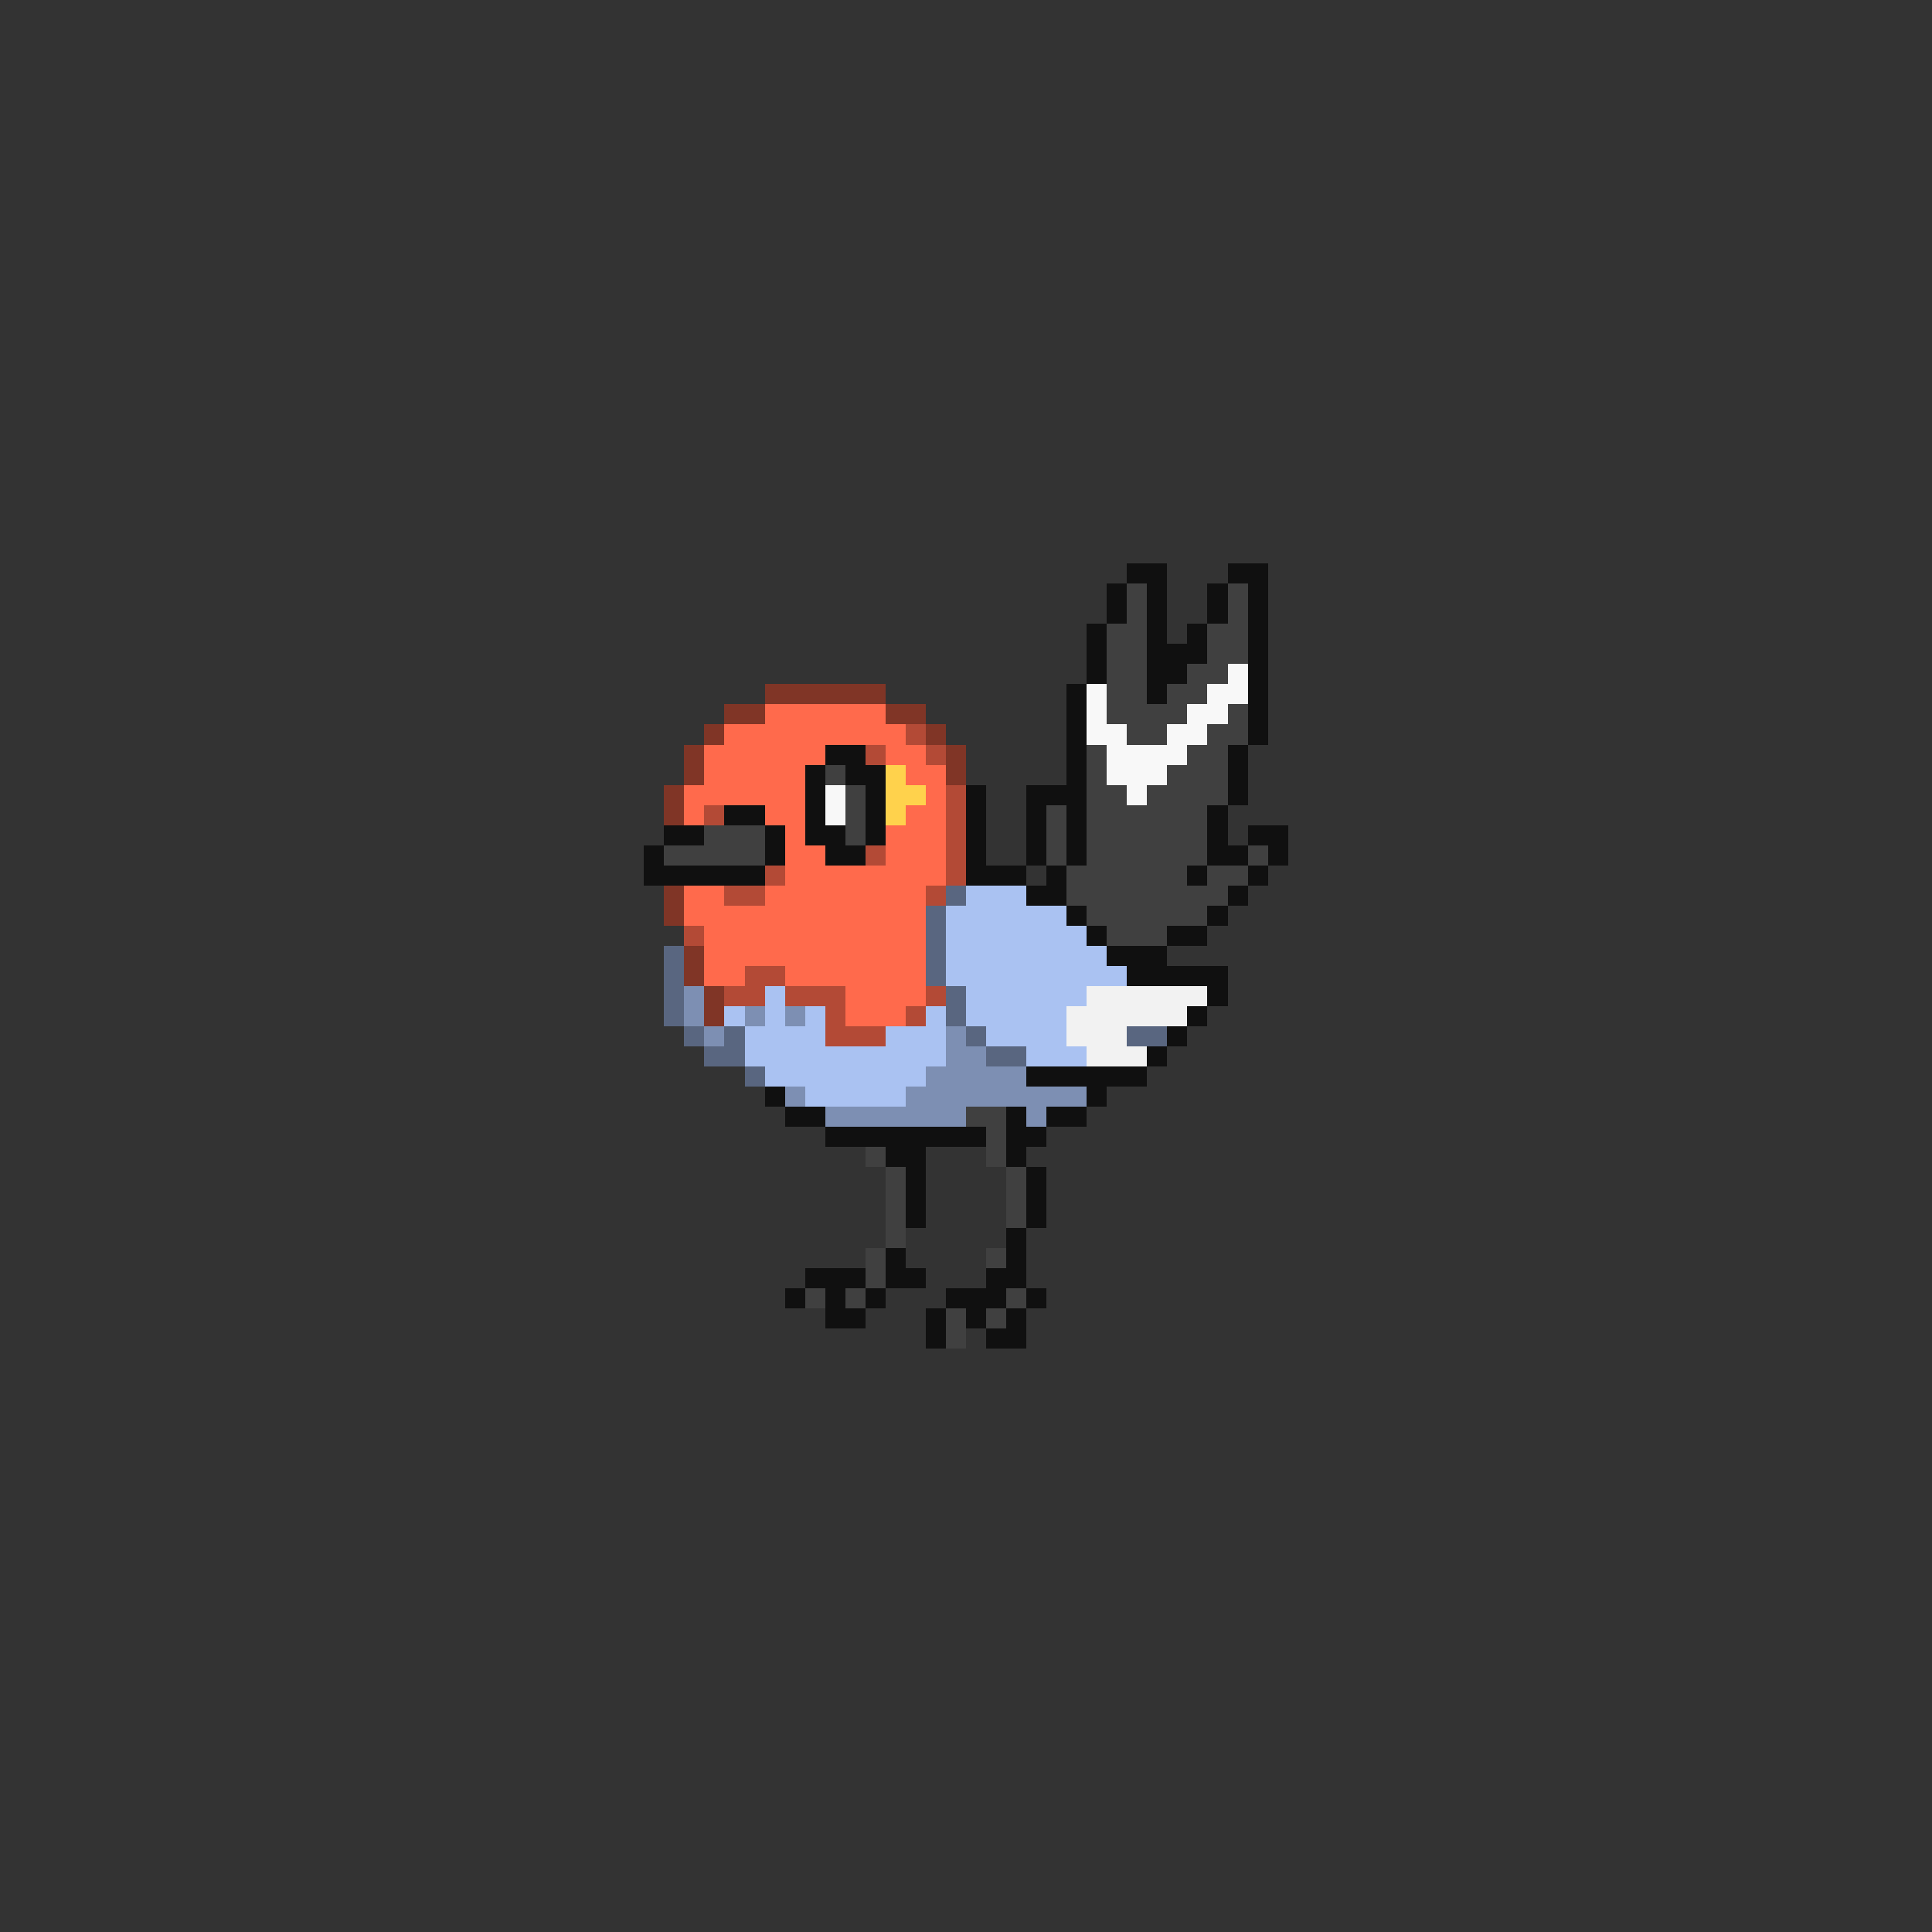 <svg xmlns="http://www.w3.org/2000/svg" viewBox="0 -0.5 96 96" shape-rendering="crispEdges">
<rect x="0" y="-0.5" width="96" height="96" fill="#333333" stroke="none"/>
<path stroke="#101010" d="M56 28h2M61 28h2M55 29h1M57 29h1M60 29h1M62 29h1M55 30h1M57 30h1M60 30h1M62 30h1M54 31h1M57 31h1M59 31h1M62 31h1M54 32h1M57 32h3M62 32h1M54 33h1M57 33h2M62 33h1M53 34h1M57 34h1M62 34h1M53 35h1M62 35h1M53 36h1M62 36h1M41 37h2M53 37h1M61 37h1M40 38h1M42 38h2M53 38h1M61 38h1M40 39h1M43 39h1M48 39h1M51 39h3M61 39h1M36 40h2M40 40h1M43 40h1M48 40h1M51 40h1M53 40h1M60 40h1M33 41h2M38 41h1M40 41h2M43 41h1M48 41h1M51 41h1M53 41h1M60 41h1M62 41h2M32 42h1M38 42h1M41 42h2M48 42h1M51 42h1M53 42h1M60 42h2M63 42h1M32 43h6M48 43h3M52 43h1M59 43h1M62 43h1M51 44h2M61 44h1M53 45h1M60 45h1M54 46h1M58 46h2M55 47h3M56 48h5M60 49h1M59 50h1M58 51h1M57 52h1M51 53h6M38 54h1M54 54h1M39 55h2M50 55h1M52 55h2M41 56h8M50 56h2M44 57h2M50 57h1M45 58h1M51 58h1M45 59h1M51 59h1M45 60h1M51 60h1M50 61h1M44 62h1M50 62h1M40 63h3M44 63h2M49 63h2M39 64h1M41 64h1M43 64h1M47 64h3M51 64h1M41 65h2M46 65h1M48 65h1M50 65h1M46 66h1M49 66h2" />
<path stroke="#404040" d="M56 29h1M61 29h1M56 30h1M61 30h1M55 31h2M60 31h2M55 32h2M60 32h2M55 33h2M59 33h2M55 34h2M58 34h2M55 35h4M61 35h1M56 36h2M60 36h2M54 37h1M59 37h2M41 38h1M54 38h1M58 38h3M42 39h1M54 39h2M57 39h4M42 40h1M52 40h1M54 40h6M35 41h3M42 41h1M52 41h1M54 41h6M33 42h5M52 42h1M54 42h6M62 42h1M53 43h6M60 43h2M53 44h8M54 45h6M55 46h3M48 55h2M49 56h1M43 57h1M49 57h1M44 58h1M50 58h1M44 59h1M50 59h1M44 60h1M50 60h1M44 61h1M43 62h1M49 62h1M43 63h1M40 64h1M42 64h1M50 64h1M47 65h1M49 65h1M47 66h1" />
<path stroke="#f8f8f8" d="M61 33h1M54 34h1M60 34h2M54 35h1M59 35h2M54 36h2M58 36h2M55 37h4M55 38h3M41 39h1M56 39h1M41 40h1" />
<path stroke="#803526" d="M38 34h6M36 35h2M44 35h2M35 36h1M46 36h1M34 37h1M47 37h1M34 38h1M47 38h1M33 39h1M33 40h1M33 44h1M33 45h1M34 47h1M34 48h1M35 49h1M35 50h1" />
<path stroke="#ff6a4c" d="M38 35h6M36 36h9M35 37h6M44 37h2M35 38h5M45 38h2M34 39h6M46 39h1M34 40h1M38 40h2M45 40h2M39 41h1M44 41h3M39 42h2M44 42h3M39 43h8M34 44h2M38 44h8M34 45h12M35 46h11M35 47h11M35 48h2M39 48h7M42 49h4M42 50h3" />
<path stroke="#b34a36" d="M45 36h1M43 37h1M46 37h1M47 39h1M35 40h1M47 40h1M47 41h1M43 42h1M47 42h1M38 43h1M47 43h1M36 44h2M46 44h1M34 46h1M37 48h2M36 49h2M39 49h3M46 49h1M41 50h1M45 50h1M41 51h3" />
<path stroke="#ffd24c" d="M44 38h1M44 39h2M44 40h1" />
<path stroke="#596680" d="M47 44h1M46 45h1M46 46h1M33 47h1M46 47h1M33 48h1M46 48h1M33 49h1M47 49h1M33 50h1M47 50h1M34 51h1M36 51h1M48 51h1M56 51h2M35 52h2M49 52h2M37 53h1" />
<path stroke="#aac2f2" d="M48 44h3M47 45h6M47 46h7M47 47h8M47 48h9M38 49h1M48 49h6M36 50h1M38 50h1M40 50h1M46 50h1M48 50h5M37 51h4M44 51h3M49 51h4M37 52h10M51 52h3M38 53h8M40 54h5" />
<path stroke="#7d8fb3" d="M34 49h1M34 50h1M37 50h1M39 50h1M35 51h1M47 51h1M47 52h2M46 53h5M39 54h1M45 54h9M41 55h7M51 55h1" />
<path stroke="#f2f2f2" d="M54 49h6M53 50h6M53 51h3M54 52h3" />
</svg>